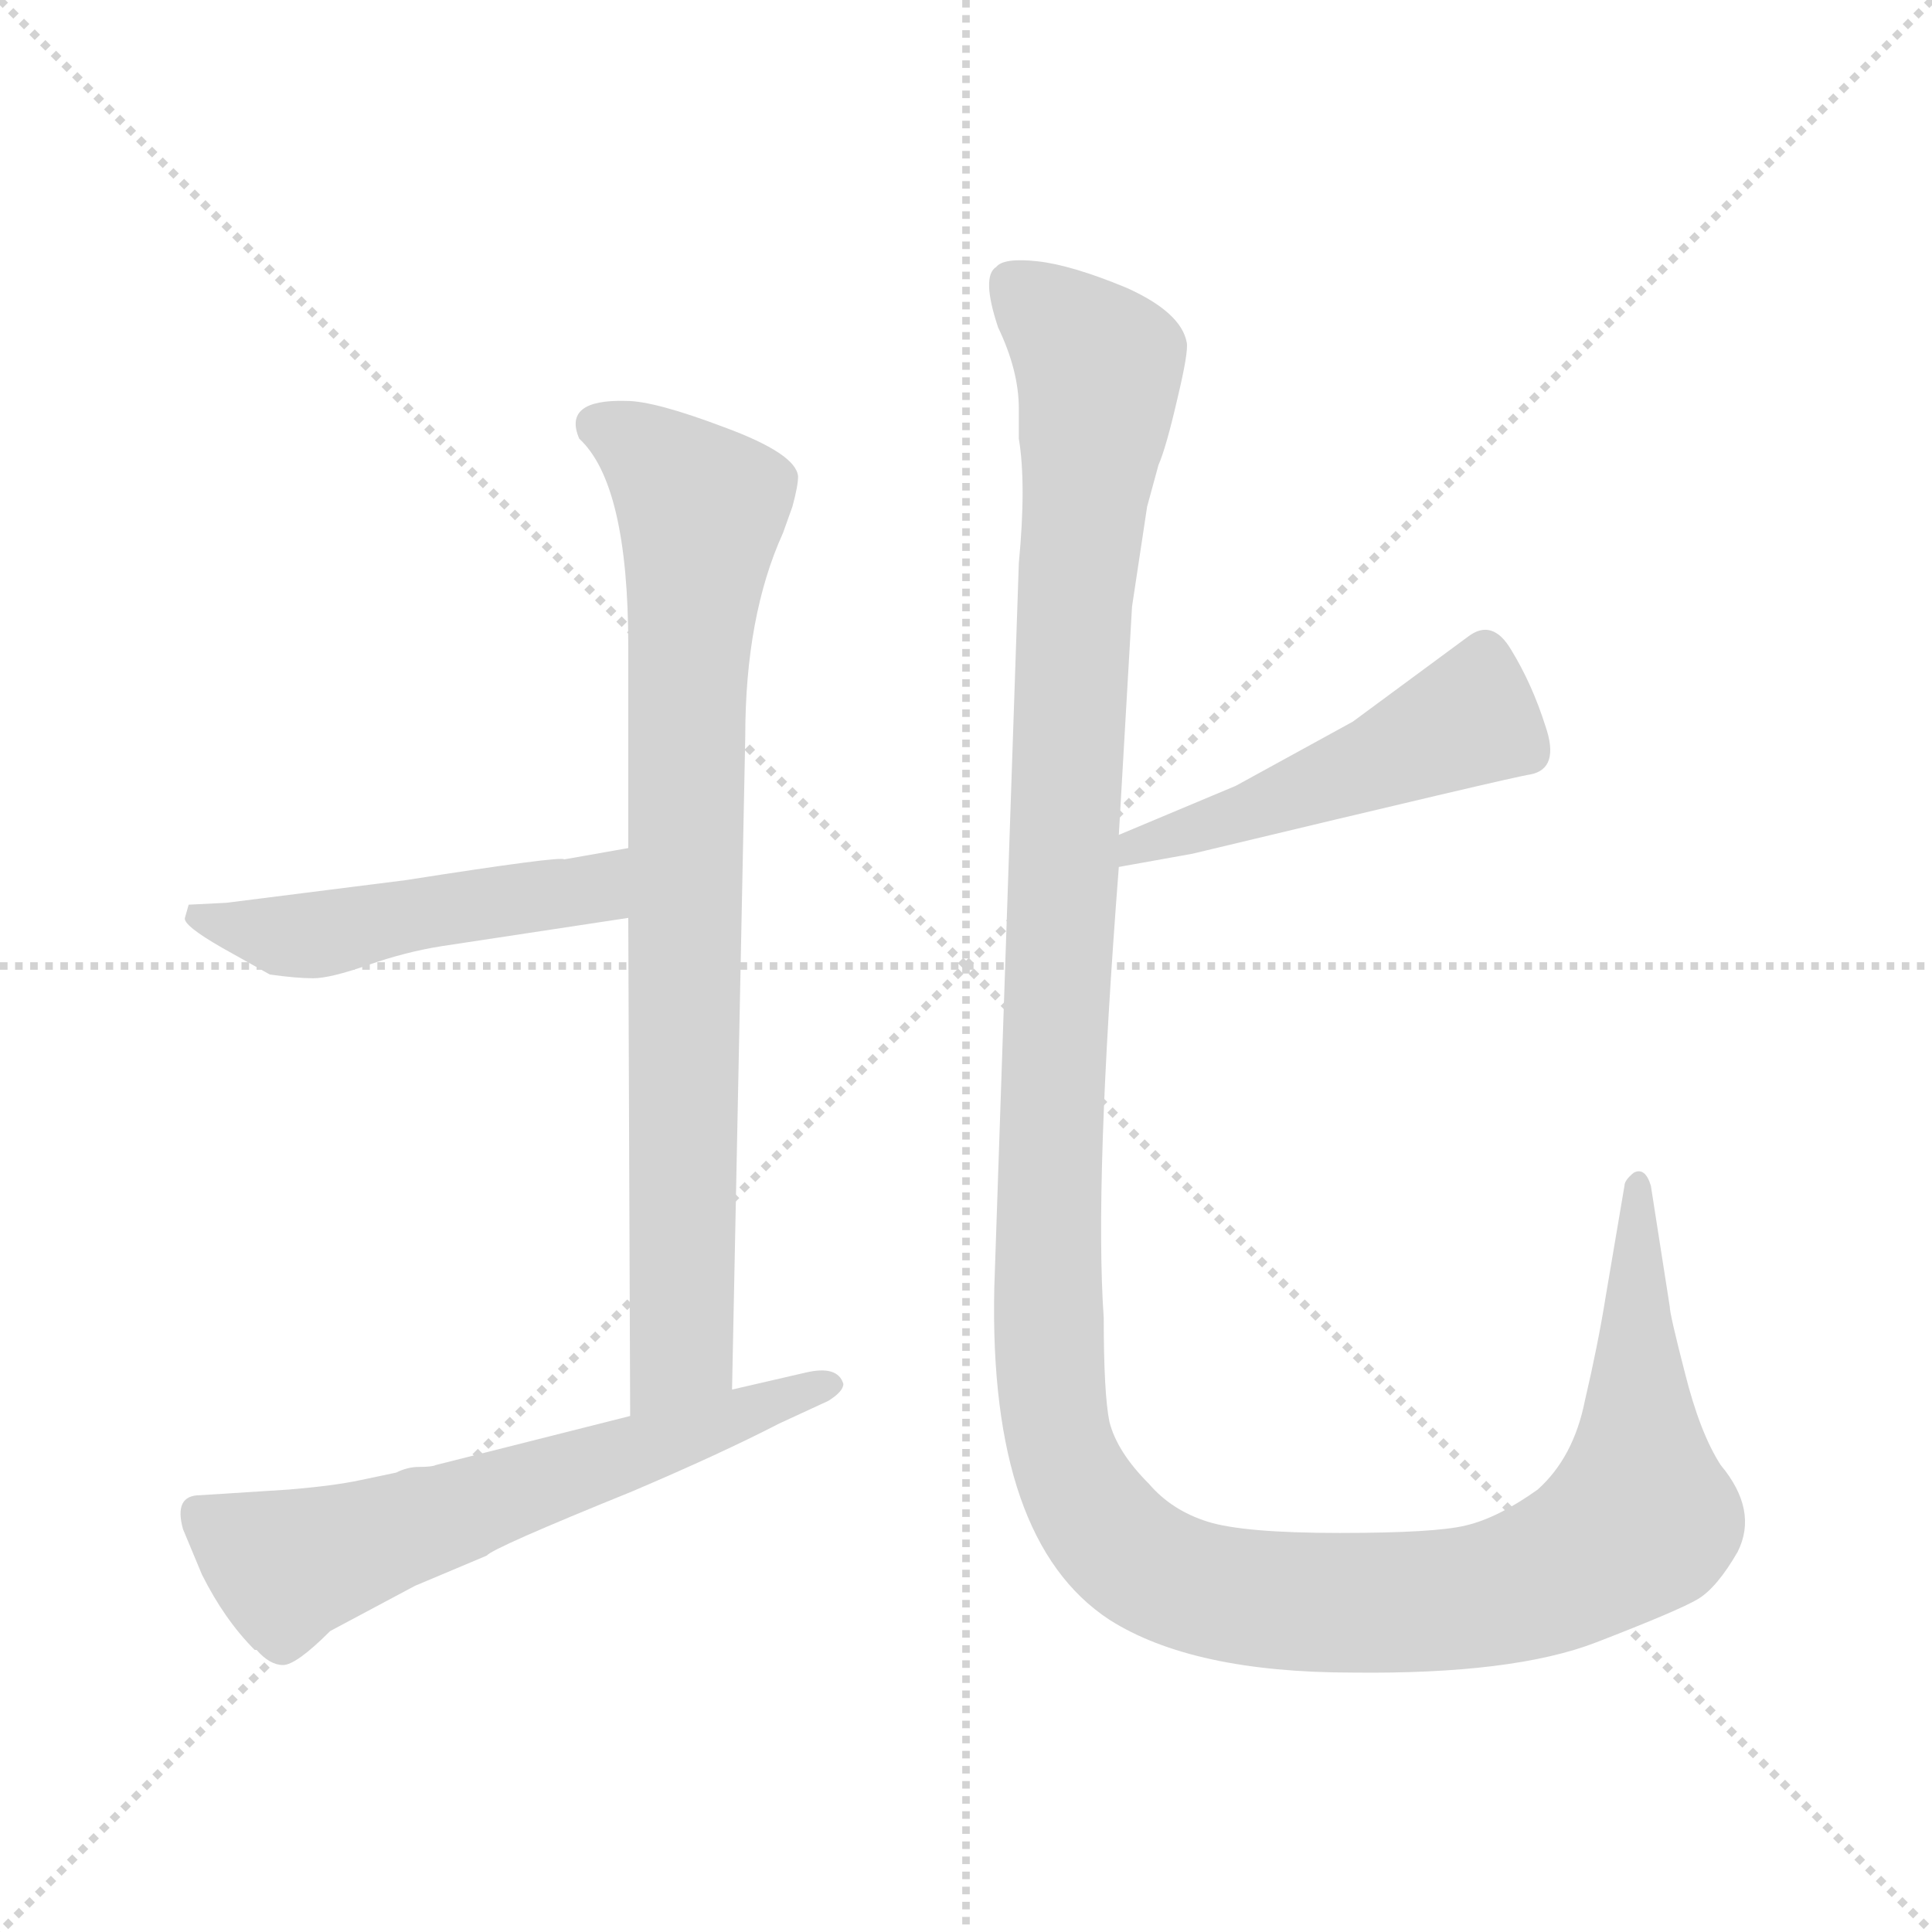 <svg xmlns="http://www.w3.org/2000/svg" version="1.1" viewBox="0 0 1024 1024">
  <g stroke="lightgray" stroke-dasharray="1,1" stroke-width="1" transform="scale(4, 4)">
    <line x1="0" y1="0" x2="256" y2="256" />
    <line x1="256" y1="0" x2="0" y2="256" />
    <line x1="128" y1="0" x2="128" y2="256" />
    <line x1="0" y1="128" x2="256" y2="128" />
  </g>
  <g transform="scale(1.0, -1.0) translate(0.0, -810.50)">
    <style type="text/css">
      
        @keyframes keyframes0 {
          from {
            stroke: blue;
            stroke-dashoffset: 809;
            stroke-width: 128;
          }
          72% {
            animation-timing-function: step-end;
            stroke: blue;
            stroke-dashoffset: 0;
            stroke-width: 128;
          }
          to {
            stroke: black;
            stroke-width: 1024;
          }
        }
        #make-me-a-hanzi-animation-0 {
          animation: keyframes0 0.908s both;
          animation-delay: 0s;
          animation-timing-function: linear;
        }
      
        @keyframes keyframes1 {
          from {
            stroke: blue;
            stroke-dashoffset: 489;
            stroke-width: 128;
          }
          61% {
            animation-timing-function: step-end;
            stroke: blue;
            stroke-dashoffset: 0;
            stroke-width: 128;
          }
          to {
            stroke: black;
            stroke-width: 1024;
          }
        }
        #make-me-a-hanzi-animation-1 {
          animation: keyframes1 0.648s both;
          animation-delay: 0.908s;
          animation-timing-function: linear;
        }
      
        @keyframes keyframes2 {
          from {
            stroke: blue;
            stroke-dashoffset: 612;
            stroke-width: 128;
          }
          67% {
            animation-timing-function: step-end;
            stroke: blue;
            stroke-dashoffset: 0;
            stroke-width: 128;
          }
          to {
            stroke: black;
            stroke-width: 1024;
          }
        }
        #make-me-a-hanzi-animation-2 {
          animation: keyframes2 0.748s both;
          animation-delay: 1.556s;
          animation-timing-function: linear;
        }
      
        @keyframes keyframes3 {
          from {
            stroke: blue;
            stroke-dashoffset: 485;
            stroke-width: 128;
          }
          61% {
            animation-timing-function: step-end;
            stroke: blue;
            stroke-dashoffset: 0;
            stroke-width: 128;
          }
          to {
            stroke: black;
            stroke-width: 1024;
          }
        }
        #make-me-a-hanzi-animation-3 {
          animation: keyframes3 0.645s both;
          animation-delay: 2.304s;
          animation-timing-function: linear;
        }
      
        @keyframes keyframes4 {
          from {
            stroke: blue;
            stroke-dashoffset: 1423;
            stroke-width: 128;
          }
          82% {
            animation-timing-function: step-end;
            stroke: blue;
            stroke-dashoffset: 0;
            stroke-width: 128;
          }
          to {
            stroke: black;
            stroke-width: 1024;
          }
        }
        #make-me-a-hanzi-animation-4 {
          animation: keyframes4 1.408s both;
          animation-delay: 2.949s;
          animation-timing-function: linear;
        }
      
    </style>
    
      <path d="M 333 324 L 334 60 C 334 30 387 44 388 74 L 395 420 Q 395 484 415 528 L 420 542 Q 423 553 423 558 Q 422 570 384 584 Q 347 598 332 598 Q 298 599 307 578 Q 333 554 333 468 L 333 361 L 333 324 Z" fill="lightgray" />
    
      <path d="M 234 309 L 333 324 C 363 328 363 366 333 361 L 299 355 Q 298 357 215 344 L 120 332 L 100 331 L 98 324 Q 97 320 118 308 L 143 294 Q 157 292 166 292 Q 175 292 195 299 Q 215 306 234 309 Z" fill="lightgray" />
    
      <path d="M 334 60 L 231 34 Q 229 33 222 33 Q 216 33 210 30 L 191 26 Q 177 23 153 21 L 106 18 Q 92 18 97 0 L 107 -24 Q 119 -48 135 -64 L 136 -64 Q 143 -72 150 -72 Q 157 -72 175 -54 L 220 -30 L 258 -14 Q 261 -10 335 20 Q 382 40 413 56 L 439 68 Q 447 73 447 77 Q 444 87 427 83 L 388 74 L 334 60 Z" fill="lightgray" />
    
      <path d="M 593 351 L 632 358 Q 803 399 811 400 Q 827 403 819 426 Q 812 448 801 466 Q 791 483 778 473 L 717 428 L 655 394 L 593 368 C 565 356 563 346 593 351 Z" fill="lightgray" />
    
      <path d="M 624 599 Q 630 624 629 629 Q 626 645 597 658 Q 568 670 550 672 Q 532 674 528 669 Q 520 664 529 637 Q 540 614 540 594 L 540 578 Q 544 554 540 512 L 527 128 Q 524 -6 588 -48 Q 632 -76 717 -76 Q 802 -77 846 -60 Q 890 -43 900 -37 Q 910 -31 921 -12 Q 932 10 912 34 Q 901 51 893 83 Q 885 114 885 118 L 875 182 Q 872 192 866 189 Q 861 185 861 182 L 851 123 Q 847 98 840 68 Q 834 38 815 21 Q 794 6 777 2 Q 761 -2 710 -2 Q 659 -2 640 4 Q 621 10 609 24 Q 592 41 588 57 Q 585 72 585 112 Q 580 183 593 351 L 593 368 L 600 489 L 608 542 L 614 564 Q 618 573 624 599 Z" fill="lightgray" />
    
    
      <clipPath id="make-me-a-hanzi-clip-0">
        <path d="M 333 324 L 334 60 C 334 30 387 44 388 74 L 395 420 Q 395 484 415 528 L 420 542 Q 423 553 423 558 Q 422 570 384 584 Q 347 598 332 598 Q 298 599 307 578 Q 333 554 333 468 L 333 361 L 333 324 Z" />
      </clipPath>
      <path clip-path="url(#make-me-a-hanzi-clip-0)" d="M 316 585 L 351 564 L 372 538 L 364 445 L 361 94 L 339 68" fill="none" id="make-me-a-hanzi-animation-0" stroke-dasharray="681 1362" stroke-linecap="round" />
    
      <clipPath id="make-me-a-hanzi-clip-1">
        <path d="M 234 309 L 333 324 C 363 328 363 366 333 361 L 299 355 Q 298 357 215 344 L 120 332 L 100 331 L 98 324 Q 97 320 118 308 L 143 294 Q 157 292 166 292 Q 175 292 195 299 Q 215 306 234 309 Z" />
      </clipPath>
      <path clip-path="url(#make-me-a-hanzi-clip-1)" d="M 105 326 L 115 320 L 169 315 L 230 330 L 308 338 L 328 355" fill="none" id="make-me-a-hanzi-animation-1" stroke-dasharray="361 722" stroke-linecap="round" />
    
      <clipPath id="make-me-a-hanzi-clip-2">
        <path d="M 334 60 L 231 34 Q 229 33 222 33 Q 216 33 210 30 L 191 26 Q 177 23 153 21 L 106 18 Q 92 18 97 0 L 107 -24 Q 119 -48 135 -64 L 136 -64 Q 143 -72 150 -72 Q 157 -72 175 -54 L 220 -30 L 258 -14 Q 261 -10 335 20 Q 382 40 413 56 L 439 68 Q 447 73 447 77 Q 444 87 427 83 L 388 74 L 334 60 Z" />
      </clipPath>
      <path clip-path="url(#make-me-a-hanzi-clip-2)" d="M 106 7 L 152 -20 L 439 76" fill="none" id="make-me-a-hanzi-animation-2" stroke-dasharray="484 968" stroke-linecap="round" />
    
      <clipPath id="make-me-a-hanzi-clip-3">
        <path d="M 593 351 L 632 358 Q 803 399 811 400 Q 827 403 819 426 Q 812 448 801 466 Q 791 483 778 473 L 717 428 L 655 394 L 593 368 C 565 356 563 346 593 351 Z" />
      </clipPath>
      <path clip-path="url(#make-me-a-hanzi-clip-3)" d="M 787 462 L 774 427 L 669 381 L 603 363 L 599 355" fill="none" id="make-me-a-hanzi-animation-3" stroke-dasharray="357 714" stroke-linecap="round" />
    
      <clipPath id="make-me-a-hanzi-clip-4">
        <path d="M 624 599 Q 630 624 629 629 Q 626 645 597 658 Q 568 670 550 672 Q 532 674 528 669 Q 520 664 529 637 Q 540 614 540 594 L 540 578 Q 544 554 540 512 L 527 128 Q 524 -6 588 -48 Q 632 -76 717 -76 Q 802 -77 846 -60 Q 890 -43 900 -37 Q 910 -31 921 -12 Q 932 10 912 34 Q 901 51 893 83 Q 885 114 885 118 L 875 182 Q 872 192 866 189 Q 861 185 861 182 L 851 123 Q 847 98 840 68 Q 834 38 815 21 Q 794 6 777 2 Q 761 -2 710 -2 Q 659 -2 640 4 Q 621 10 609 24 Q 592 41 588 57 Q 585 72 585 112 Q 580 183 593 351 L 593 368 L 600 489 L 608 542 L 614 564 Q 618 573 624 599 Z" />
      </clipPath>
      <path clip-path="url(#make-me-a-hanzi-clip-4)" d="M 536 660 L 583 616 L 568 473 L 555 115 L 561 47 L 584 2 L 604 -17 L 628 -29 L 692 -39 L 787 -35 L 840 -16 L 869 9 L 868 182" fill="none" id="make-me-a-hanzi-animation-4" stroke-dasharray="1295 2590" stroke-linecap="round" />
    
  </g>
</svg>